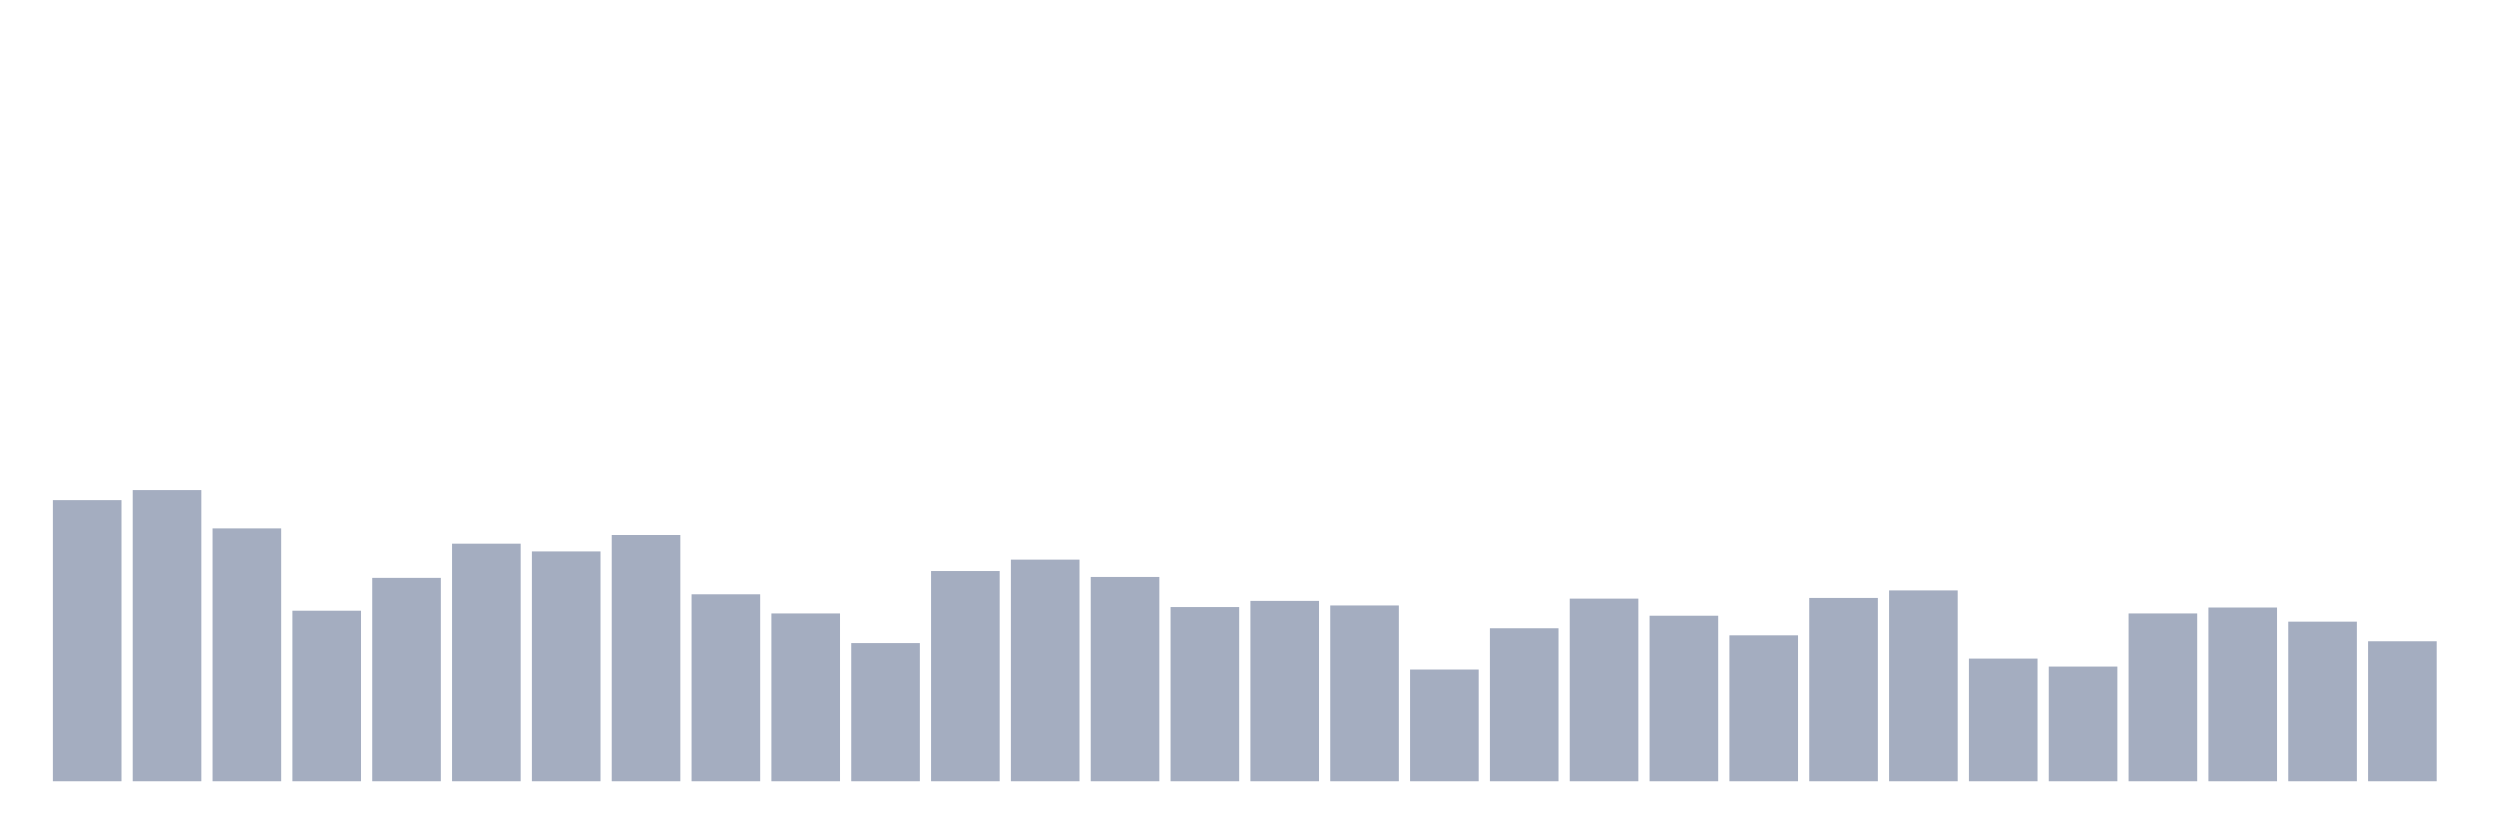 <svg xmlns="http://www.w3.org/2000/svg" viewBox="0 0 480 160"><g transform="translate(10,10)"><rect class="bar" x="0.153" width="13.175" y="86.023" height="53.977" fill="rgb(164,173,192)"></rect><rect class="bar" x="15.482" width="13.175" y="84.096" height="55.904" fill="rgb(164,173,192)"></rect><rect class="bar" x="30.81" width="13.175" y="91.451" height="48.549" fill="rgb(164,173,192)"></rect><rect class="bar" x="46.138" width="13.175" y="107.255" height="32.745" fill="rgb(164,173,192)"></rect><rect class="bar" x="61.466" width="13.175" y="100.951" height="39.049" fill="rgb(164,173,192)"></rect><rect class="bar" x="76.794" width="13.175" y="94.384" height="45.616" fill="rgb(164,173,192)"></rect><rect class="bar" x="92.123" width="13.175" y="95.872" height="44.128" fill="rgb(164,173,192)"></rect><rect class="bar" x="107.451" width="13.175" y="92.72" height="47.28" fill="rgb(164,173,192)"></rect><rect class="bar" x="122.779" width="13.175" y="104.103" height="35.897" fill="rgb(164,173,192)"></rect><rect class="bar" x="138.107" width="13.175" y="107.78" height="32.22" fill="rgb(164,173,192)"></rect><rect class="bar" x="153.436" width="13.175" y="113.471" height="26.529" fill="rgb(164,173,192)"></rect><rect class="bar" x="168.764" width="13.175" y="99.637" height="40.363" fill="rgb(164,173,192)"></rect><rect class="bar" x="184.092" width="13.175" y="97.448" height="42.552" fill="rgb(164,173,192)"></rect><rect class="bar" x="199.42" width="13.175" y="100.775" height="39.225" fill="rgb(164,173,192)"></rect><rect class="bar" x="214.748" width="13.175" y="106.554" height="33.446" fill="rgb(164,173,192)"></rect><rect class="bar" x="230.077" width="13.175" y="105.372" height="34.628" fill="rgb(164,173,192)"></rect><rect class="bar" x="245.405" width="13.175" y="106.248" height="33.752" fill="rgb(164,173,192)"></rect><rect class="bar" x="260.733" width="13.175" y="118.549" height="21.451" fill="rgb(164,173,192)"></rect><rect class="bar" x="276.061" width="13.175" y="110.625" height="29.375" fill="rgb(164,173,192)"></rect><rect class="bar" x="291.39" width="13.175" y="104.934" height="35.066" fill="rgb(164,173,192)"></rect><rect class="bar" x="306.718" width="13.175" y="108.218" height="31.782" fill="rgb(164,173,192)"></rect><rect class="bar" x="322.046" width="13.175" y="111.982" height="28.018" fill="rgb(164,173,192)"></rect><rect class="bar" x="337.374" width="13.175" y="104.803" height="35.197" fill="rgb(164,173,192)"></rect><rect class="bar" x="352.702" width="13.175" y="103.358" height="36.642" fill="rgb(164,173,192)"></rect><rect class="bar" x="368.031" width="13.175" y="116.448" height="23.552" fill="rgb(164,173,192)"></rect><rect class="bar" x="383.359" width="13.175" y="117.98" height="22.02" fill="rgb(164,173,192)"></rect><rect class="bar" x="398.687" width="13.175" y="107.78" height="32.22" fill="rgb(164,173,192)"></rect><rect class="bar" x="414.015" width="13.175" y="106.642" height="33.358" fill="rgb(164,173,192)"></rect><rect class="bar" x="429.344" width="13.175" y="109.356" height="30.644" fill="rgb(164,173,192)"></rect><rect class="bar" x="444.672" width="13.175" y="113.121" height="26.879" fill="rgb(164,173,192)"></rect></g></svg>